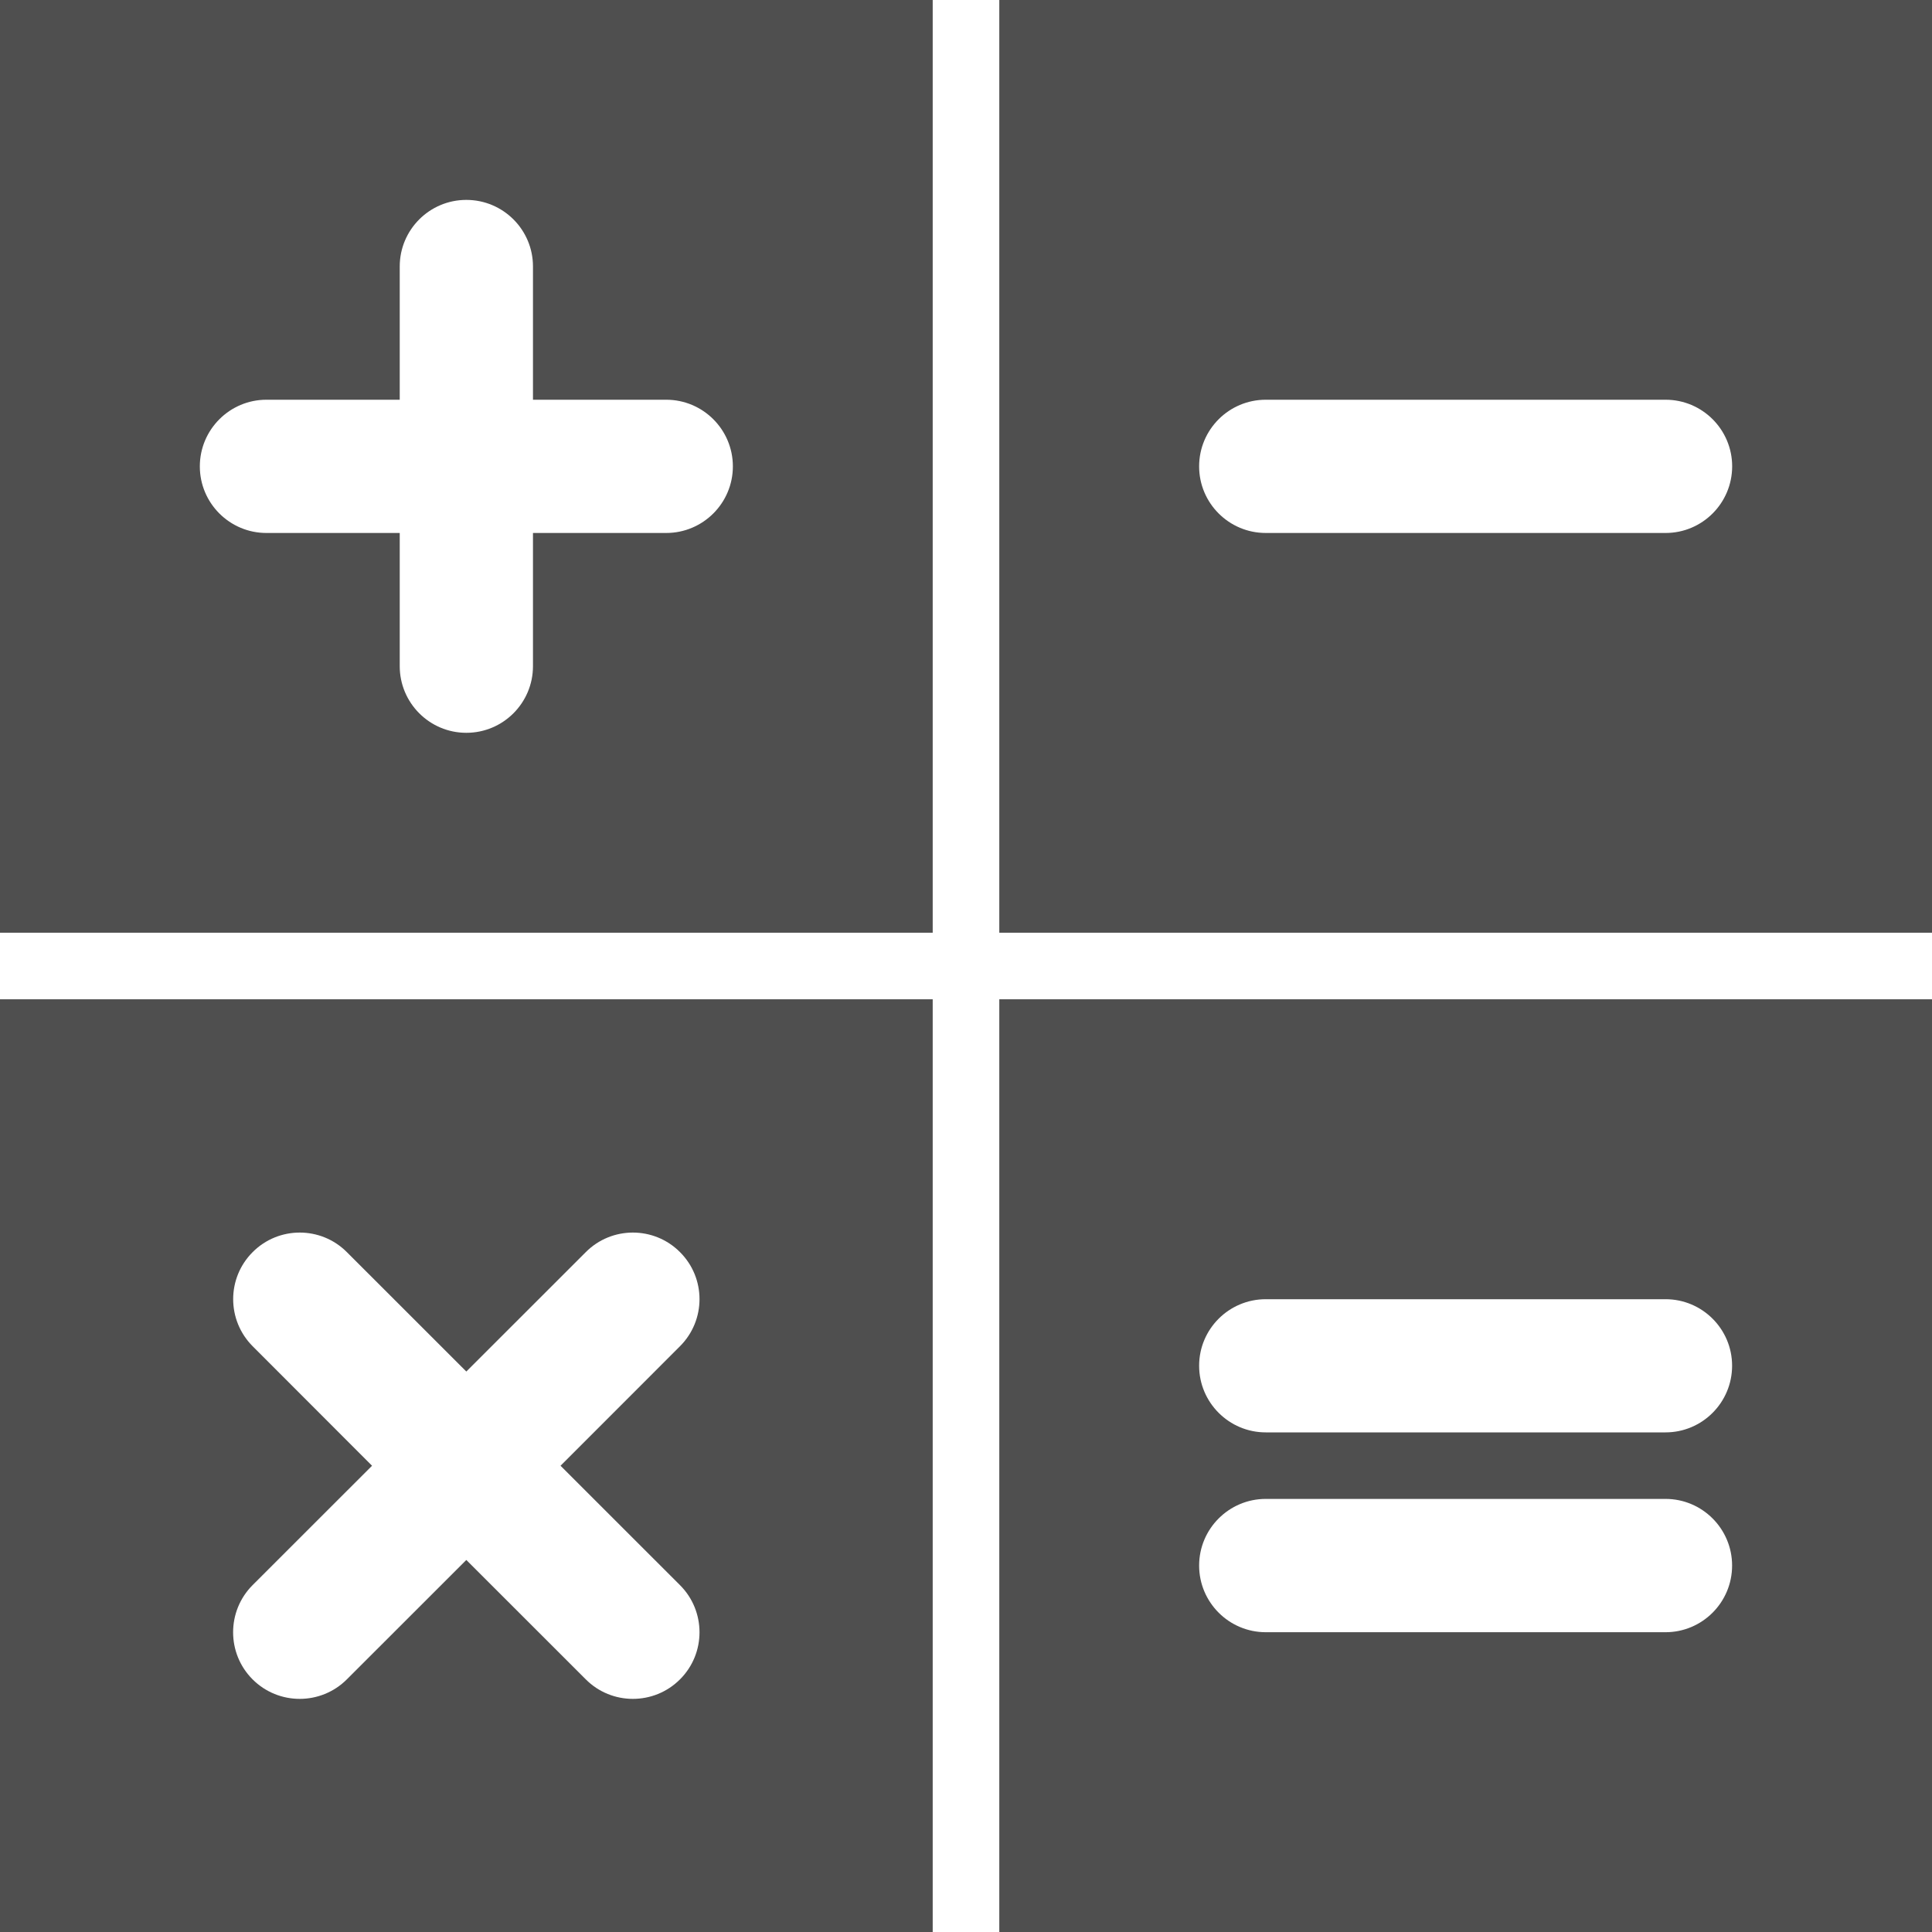 <svg width="30" height="30" viewBox="0 0 30 30" fill="none" xmlns="http://www.w3.org/2000/svg">
<path d="M0 14.483H14.483V0H0V14.483ZM4.137 6.207H6.207V4.138C6.207 3.567 6.67 3.104 7.241 3.104C7.813 3.104 8.276 3.567 8.276 4.138V6.207H10.345C10.915 6.207 11.38 6.67 11.38 7.242C11.38 7.812 10.916 8.276 10.345 8.276H8.276V10.344C8.276 10.915 7.813 11.379 7.241 11.379C6.67 11.379 6.207 10.915 6.207 10.344V8.276H4.137C3.567 8.276 3.103 7.813 3.103 7.242C3.103 6.671 3.567 6.207 4.137 6.207ZM15.517 0V14.483H30V0H15.517ZM25.863 8.276H19.655C19.084 8.276 18.62 7.813 18.62 7.242C18.62 6.67 19.084 6.207 19.655 6.207H25.863C26.433 6.207 26.897 6.67 26.897 7.242C26.896 7.813 26.433 8.276 25.863 8.276ZM15.517 30H30V15.517H15.517V30ZM19.655 20.174H25.862C26.433 20.174 26.896 20.637 26.896 21.207C26.896 21.778 26.433 22.242 25.862 22.242H19.655C19.084 22.242 18.62 21.778 18.62 21.207C18.62 20.637 19.084 20.174 19.655 20.174ZM19.655 23.275H25.862C26.433 23.275 26.896 23.739 26.896 24.31C26.896 24.881 26.433 25.345 25.862 25.345H19.655C19.084 25.345 18.62 24.881 18.62 24.31C18.62 23.739 19.084 23.275 19.655 23.275ZM0 30H14.483V15.517H0V30ZM3.923 20.904C3.52 20.5 3.52 19.846 3.923 19.443C4.326 19.038 4.983 19.038 5.386 19.443L7.241 21.297L9.096 19.443C9.499 19.038 10.156 19.038 10.559 19.443C10.963 19.846 10.963 20.5 10.559 20.904L8.704 22.76L10.559 24.614C10.963 25.018 10.963 25.674 10.559 26.077C10.357 26.279 10.093 26.38 9.827 26.38C9.562 26.38 9.297 26.279 9.096 26.077L7.241 24.223L5.386 26.077C5.184 26.279 4.919 26.38 4.654 26.38C4.389 26.38 4.124 26.279 3.922 26.077C3.519 25.674 3.519 25.018 3.922 24.614L5.777 22.76L3.923 20.904Z" fill="#4F4F4F"/>
</svg>
